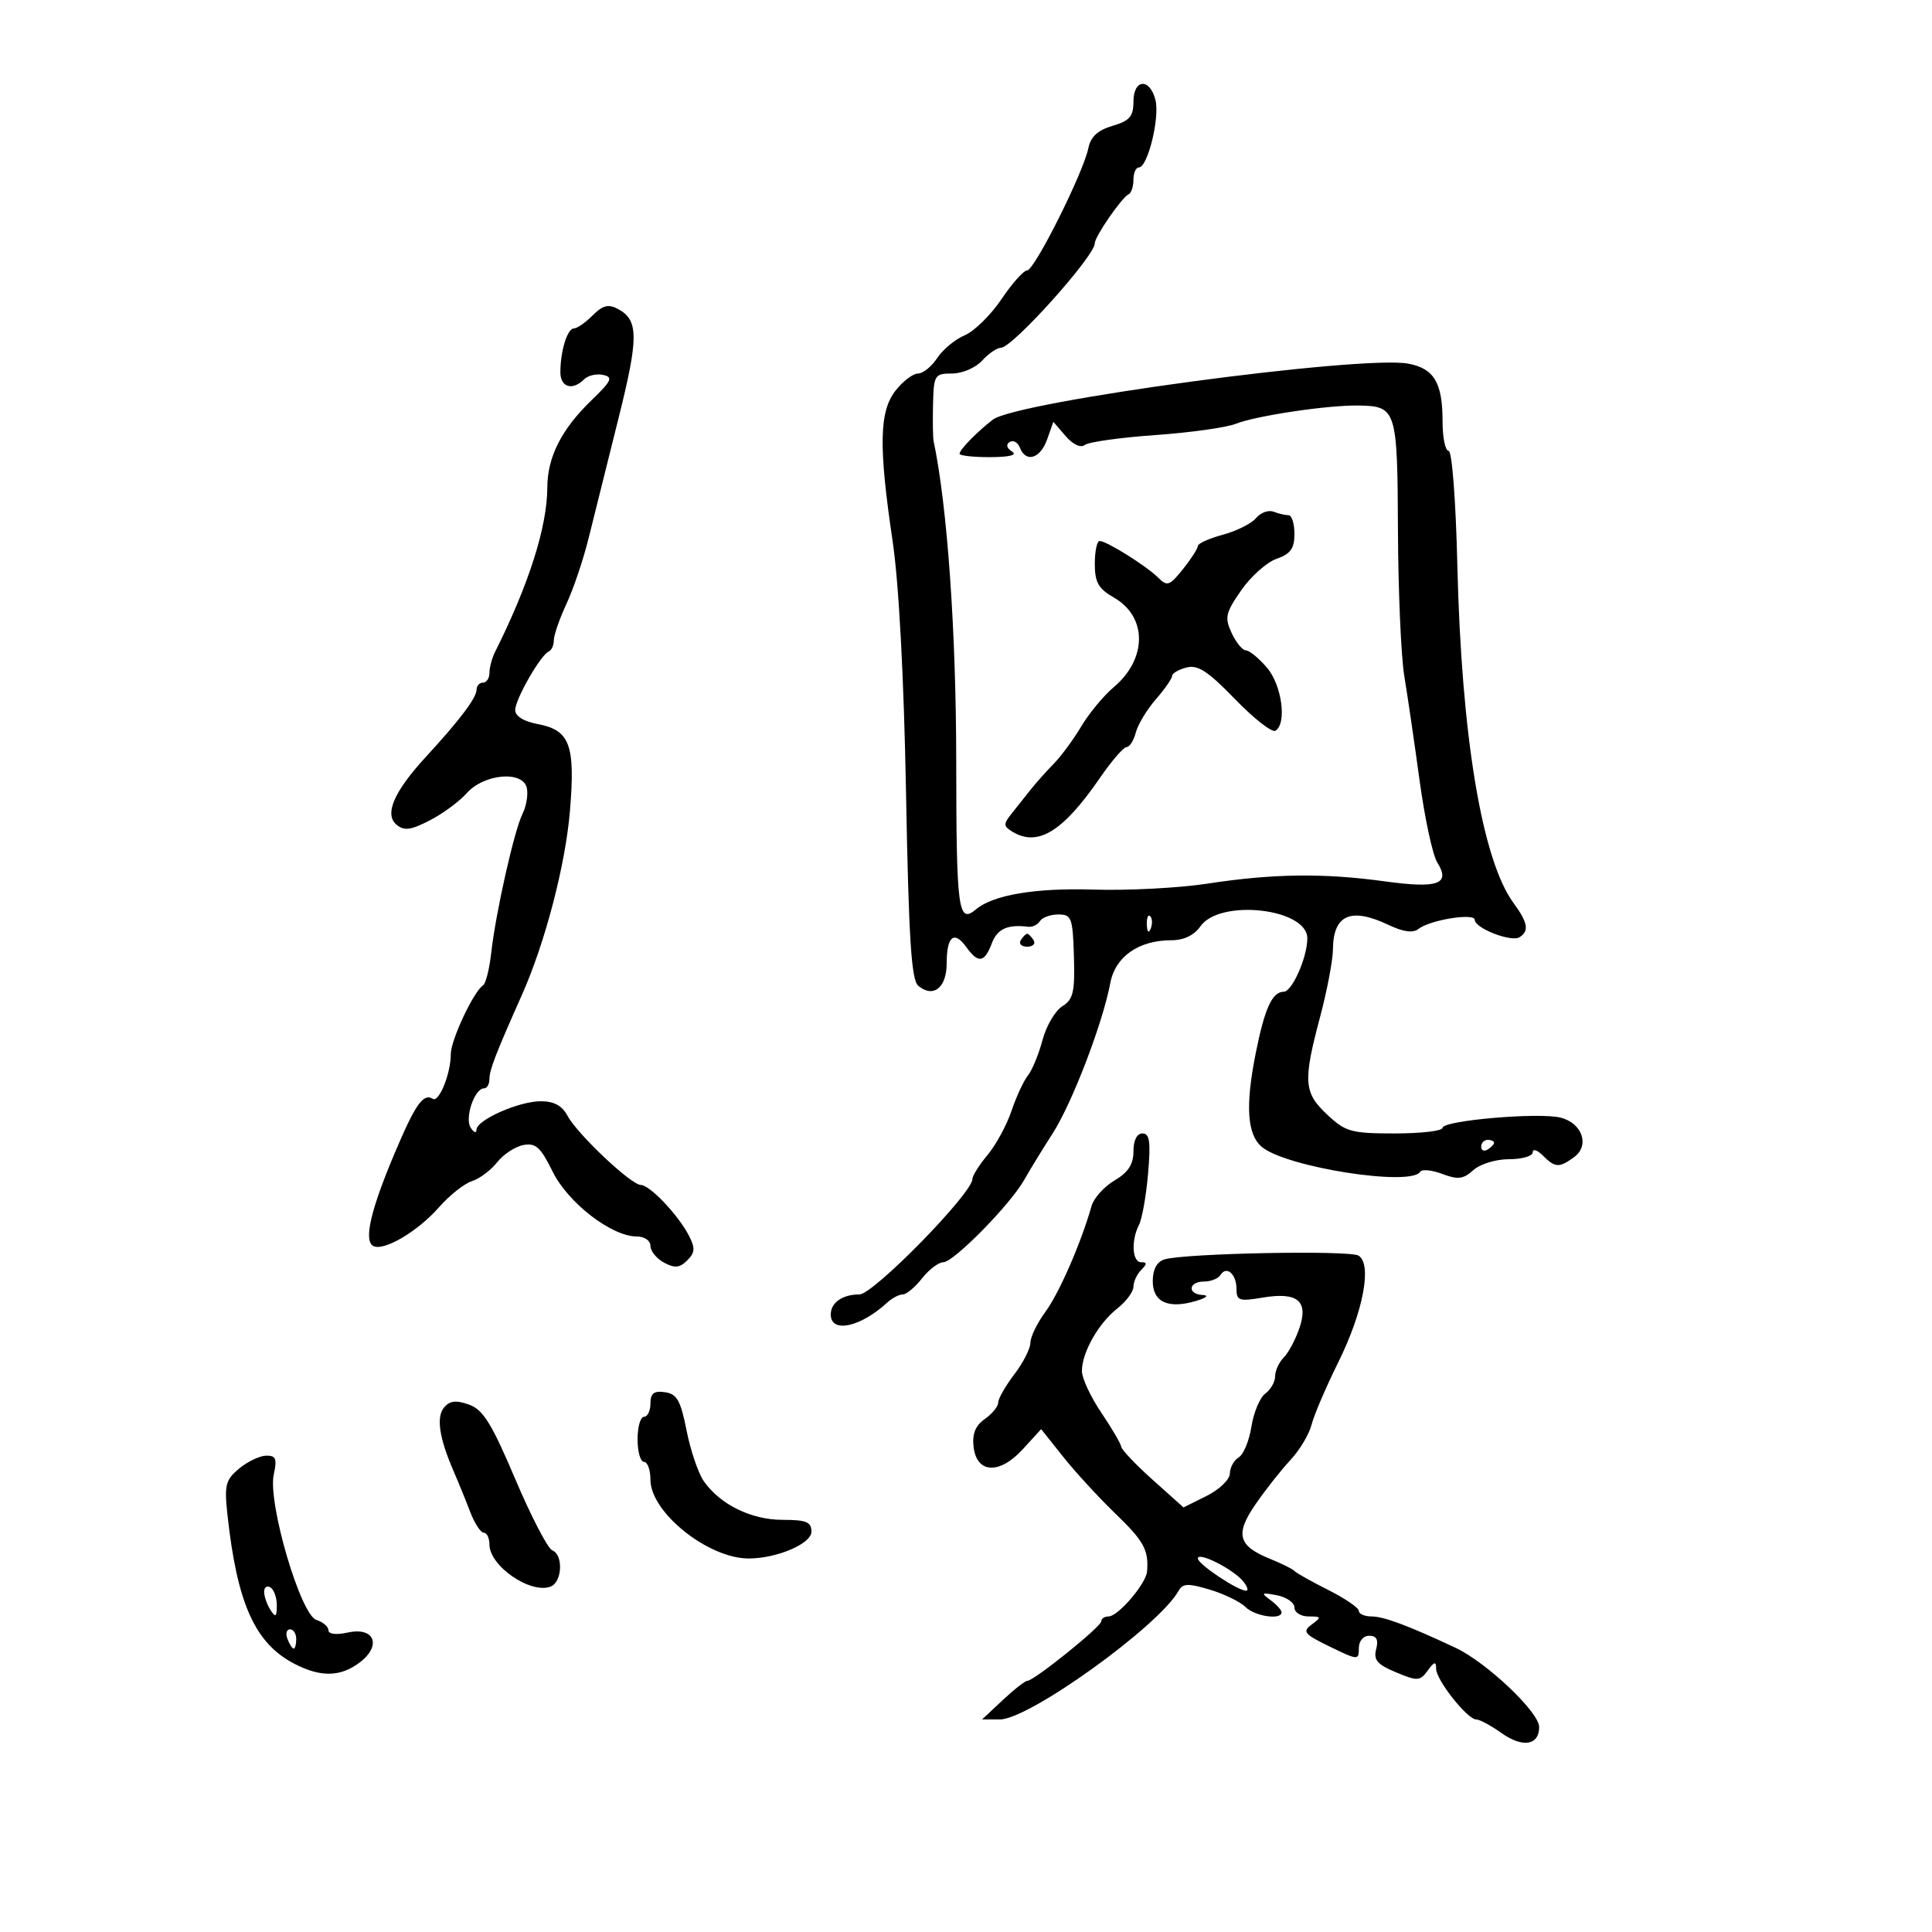 <svg xmlns="http://www.w3.org/2000/svg" width="300" height="300" viewBox="0 0 300 300" version="1.1">
	<path d="M 176 15.793 C 176 18.082, 175.413 18.759, 172.750 19.543 C 170.459 20.218, 169.353 21.237, 169 23 C 168.246 26.770, 160.644 41.961, 159.500 41.984 C 158.950 41.995, 157.150 44.011, 155.500 46.464 C 153.850 48.918, 151.284 51.437, 149.799 52.063 C 148.313 52.690, 146.390 54.282, 145.526 55.601 C 144.661 56.921, 143.322 58, 142.550 58 C 141.777 58, 140.212 59.186, 139.073 60.635 C 136.524 63.874, 136.416 69.269, 138.601 84 C 139.583 90.617, 140.355 105.120, 140.690 123.219 C 141.109 145.891, 141.510 152.179, 142.597 153.081 C 144.928 155.015, 147 153.372, 147 149.590 C 147 145.388, 148.148 144.430, 150.039 147.054 C 151.903 149.641, 152.857 149.508, 154 146.500 C 154.865 144.226, 156.436 143.508, 159.675 143.908 C 160.321 143.988, 161.135 143.591, 161.484 143.027 C 161.833 142.462, 163.119 142, 164.341 142 C 166.392 142, 166.580 142.507, 166.758 148.507 C 166.922 154.056, 166.656 155.197, 164.950 156.257 C 163.849 156.941, 162.468 159.300, 161.881 161.500 C 161.294 163.700, 160.274 166.175, 159.614 167 C 158.954 167.825, 157.807 170.300, 157.065 172.500 C 156.323 174.700, 154.655 177.772, 153.358 179.327 C 152.061 180.881, 151 182.566, 151 183.069 C 151 185.284, 135.617 201, 133.449 201 C 130.819 201, 129 202.270, 129 204.107 C 129 207.078, 133.584 206.109, 137.783 202.250 C 138.531 201.563, 139.608 201, 140.178 201 C 140.747 201, 142.097 199.875, 143.179 198.500 C 144.260 197.125, 145.744 196, 146.476 196 C 148.076 196, 156.880 187.040, 159.033 183.220 C 159.876 181.724, 161.866 178.475, 163.455 176 C 166.483 171.284, 171.235 158.889, 172.404 152.658 C 173.176 148.543, 176.801 146, 181.894 146 C 183.830 146, 185.423 145.235, 186.405 143.832 C 189.425 139.521, 203 141.051, 203 145.702 C 203 148.646, 200.635 154, 199.334 154 C 197.555 154, 196.378 156.578, 194.995 163.505 C 193.355 171.715, 193.644 176.167, 195.940 178.095 C 199.694 181.248, 219.085 184.290, 220.530 181.952 C 220.793 181.526, 222.334 181.677, 223.954 182.289 C 226.384 183.206, 227.229 183.103, 228.779 181.700 C 229.829 180.750, 232.276 180, 234.329 180 C 236.348 180, 238 179.518, 238 178.929 C 238 178.339, 238.707 178.564, 239.571 179.429 C 241.485 181.342, 242.107 181.374, 244.431 179.674 C 246.895 177.872, 245.694 174.391, 242.317 173.544 C 238.942 172.696, 224 173.990, 224 175.129 C 224 175.608, 220.673 176, 216.606 176 C 209.826 176, 208.953 175.759, 206.106 173.099 C 202.440 169.675, 202.312 167.952, 204.976 157.932 C 206.064 153.845, 206.964 149.128, 206.976 147.450 C 207.018 142.041, 209.738 140.833, 215.605 143.617 C 217.916 144.713, 219.413 144.916, 220.257 144.247 C 222.023 142.846, 229 141.718, 229 142.833 C 229 144.129, 234.654 146.332, 235.940 145.537 C 237.482 144.584, 237.253 143.264, 235.015 140.210 C 230.123 133.533, 226.929 114.314, 226.296 87.750 C 226.057 77.681, 225.468 70, 224.937 70 C 224.422 70, 224 67.945, 224 65.434 C 224 59.435, 222.687 57.219, 218.687 56.469 C 211.429 55.108, 157.890 62.321, 154.174 65.160 C 151.752 67.012, 149 69.829, 149 70.458 C 149 70.756, 151.137 70.993, 153.750 70.985 C 156.790 70.975, 158.012 70.660, 157.143 70.110 C 156.309 69.581, 156.172 69.012, 156.788 68.631 C 157.340 68.290, 158.048 68.684, 158.364 69.506 C 159.283 71.901, 161.531 71.233, 162.590 68.250 L 163.565 65.500 165.474 67.714 C 166.614 69.036, 167.809 69.591, 168.441 69.093 C 169.024 68.634, 173.940 67.944, 179.366 67.560 C 184.792 67.176, 190.417 66.391, 191.866 65.816 C 195.033 64.558, 206.167 62.894, 210.912 62.970 C 216.850 63.065, 216.993 63.513, 217.073 82.372 C 217.113 91.793, 217.558 101.975, 218.061 105 C 218.564 108.025, 219.630 115.301, 220.429 121.169 C 221.228 127.037, 222.460 132.763, 223.166 133.894 C 225.289 137.293, 223.340 137.999, 215 136.853 C 205.511 135.549, 197.638 135.651, 187.500 137.209 C 183.100 137.885, 175.135 138.303, 169.800 138.137 C 160.765 137.855, 154.238 138.952, 151.550 141.204 C 148.783 143.522, 148.500 141.397, 148.483 118.250 C 148.468 97.986, 147.101 78.608, 144.974 68.500 C 144.858 67.950, 144.816 65.362, 144.882 62.750 C 144.994 58.224, 145.134 58, 147.845 58 C 149.420 58, 151.498 57.107, 152.500 56 C 153.495 54.900, 154.812 54, 155.426 54 C 157.220 54, 170 39.767, 170 37.769 C 170 36.727, 174.212 30.628, 175.250 30.167 C 175.662 29.983, 176 28.971, 176 27.917 C 176 26.863, 176.379 26, 176.842 26 C 178.211 26, 180.111 18.291, 179.420 15.538 C 178.546 12.053, 176 12.243, 176 15.793 M 92.023 48.977 C 90.910 50.090, 89.602 51, 89.117 51 C 88.105 51, 87.034 54.439, 87.014 57.750 C 86.999 60.137, 88.874 60.726, 90.694 58.906 C 91.295 58.305, 92.623 57.994, 93.644 58.217 C 95.237 58.564, 94.985 59.119, 91.868 62.132 C 87.180 66.664, 85.003 70.957, 84.988 75.700 C 84.969 81.795, 82.120 90.758, 76.870 101.236 C 76.391 102.191, 76 103.654, 76 104.486 C 76 105.319, 75.550 106, 75 106 C 74.450 106, 74 106.492, 74 107.092 C 74 108.352, 71.401 111.799, 66.155 117.500 C 61.163 122.925, 59.636 126.453, 61.582 128.068 C 62.756 129.043, 63.788 128.907, 66.726 127.394 C 68.748 126.352, 71.330 124.453, 72.465 123.173 C 75.165 120.129, 81.246 119.614, 81.812 122.381 C 82.024 123.416, 81.719 125.216, 81.134 126.381 C 79.852 128.938, 76.966 141.765, 76.271 148 C 75.995 150.475, 75.428 152.725, 75.010 153 C 73.535 153.971, 70 161.499, 70 163.670 C 70 166.698, 68.179 171.229, 67.204 170.626 C 65.729 169.714, 64.503 171.456, 61.311 179 C 57.589 187.797, 56.470 192.554, 57.912 193.446 C 59.460 194.403, 64.814 191.282, 68.159 187.472 C 69.789 185.615, 72.091 183.789, 73.274 183.413 C 74.456 183.038, 76.219 181.721, 77.190 180.486 C 78.161 179.252, 79.993 178.043, 81.261 177.801 C 83.177 177.435, 83.946 178.132, 85.815 181.930 C 88.203 186.781, 94.973 192, 98.880 192 C 100.075 192, 101 192.639, 101 193.465 C 101 194.270, 101.952 195.439, 103.117 196.062 C 104.782 196.954, 105.549 196.879, 106.714 195.714 C 107.925 194.503, 107.973 193.802, 106.975 191.867 C 105.332 188.678, 100.890 184, 99.506 184 C 98.006 184, 89.614 176.077, 88.119 173.250 C 87.299 171.699, 86.019 171, 83.999 171 C 80.557 171, 74.007 173.901, 73.985 175.435 C 73.976 176.021, 73.568 175.866, 73.078 175.092 C 72.125 173.587, 73.693 169, 75.161 169 C 75.622 169, 76 168.340, 76 167.534 C 76 166.141, 76.972 163.627, 81.037 154.500 C 84.649 146.389, 87.813 134.267, 88.504 125.884 C 89.347 115.657, 88.495 113.371, 83.488 112.432 C 81.320 112.025, 80 111.202, 80 110.257 C 80 108.584, 83.945 101.698, 85.207 101.167 C 85.643 100.983, 86 100.191, 86 99.406 C 86 98.621, 86.887 96.071, 87.972 93.739 C 89.056 91.408, 90.606 86.800, 91.417 83.500 C 92.228 80.200, 94.284 71.950, 95.987 65.167 C 99.194 52.391, 99.189 49.707, 95.955 47.976 C 94.468 47.180, 93.598 47.402, 92.023 48.977 M 195.044 80.447 C 194.342 81.293, 192.019 82.456, 189.884 83.031 C 187.748 83.607, 185.998 84.397, 185.995 84.789 C 185.992 85.180, 184.955 86.793, 183.690 88.374 C 181.613 90.970, 181.241 91.098, 179.840 89.697 C 178.028 87.885, 171.840 84.009, 170.750 84.004 C 170.338 84.002, 170 85.596, 170 87.547 C 170 90.432, 170.555 91.411, 172.974 92.797 C 178.171 95.773, 178.153 102.317, 172.936 106.708 C 171.382 108.015, 169.116 110.753, 167.900 112.792 C 166.684 114.832, 164.746 117.458, 163.594 118.629 C 162.442 119.799, 160.825 121.614, 160 122.660 C 159.175 123.707, 157.854 125.371, 157.064 126.358 C 155.817 127.917, 155.817 128.271, 157.064 129.061 C 161.077 131.600, 164.991 129.236, 170.829 120.750 C 172.626 118.137, 174.476 116, 174.940 116 C 175.404 116, 176.045 114.987, 176.366 113.750 C 176.686 112.513, 178.085 110.193, 179.474 108.594 C 180.863 106.996, 182 105.361, 182 104.961 C 182 104.561, 183.002 103.971, 184.227 103.651 C 185.989 103.190, 187.563 104.214, 191.775 108.563 C 194.702 111.585, 197.525 113.793, 198.049 113.470 C 199.861 112.350, 199.050 106.369, 196.718 103.656 C 195.463 102.195, 194.001 100.996, 193.468 100.992 C 192.936 100.988, 191.938 99.774, 191.251 98.295 C 190.136 95.895, 190.295 95.182, 192.728 91.671 C 194.227 89.508, 196.702 87.303, 198.227 86.771 C 200.399 86.014, 201 85.175, 201 82.902 C 201 81.306, 200.587 80, 200.082 80 C 199.577 80, 198.524 79.755, 197.742 79.454 C 196.960 79.154, 195.746 79.601, 195.044 80.447 M 178.079 143.583 C 178.127 144.748, 178.364 144.985, 178.683 144.188 C 178.972 143.466, 178.936 142.603, 178.604 142.271 C 178.272 141.939, 178.036 142.529, 178.079 143.583 M 158.500 146 C 158.160 146.550, 158.610 147, 159.500 147 C 160.390 147, 160.840 146.550, 160.500 146 C 160.160 145.450, 159.710 145, 159.500 145 C 159.290 145, 158.840 145.450, 158.500 146 M 176 178.784 C 176 180.805, 175.194 182.045, 173.061 183.305 C 171.444 184.260, 169.839 186.044, 169.493 187.271 C 167.891 192.945, 164.474 200.791, 162.344 203.683 C 161.055 205.434, 160 207.602, 160 208.500 C 160 209.398, 158.875 211.608, 157.500 213.411 C 156.125 215.214, 155 217.183, 155 217.788 C 155 218.392, 154.066 219.541, 152.924 220.341 C 151.466 221.362, 150.945 222.645, 151.174 224.648 C 151.652 228.827, 155.197 229.002, 158.829 225.026 L 161.670 221.915 165.085 226.208 C 166.963 228.568, 170.599 232.525, 173.164 235 C 177.633 239.311, 178.383 240.674, 178.117 244 C 177.964 245.920, 173.622 251, 172.134 251 C 171.510 251, 171 251.343, 171 251.763 C 171 252.592, 160.551 261, 159.521 261 C 159.175 261, 157.453 262.348, 155.696 263.995 L 152.500 266.991 155.260 266.995 C 159.778 267.003, 179.917 252.521, 182.983 247.060 C 183.659 245.857, 184.457 245.820, 187.851 246.837 C 190.084 247.506, 192.574 248.716, 193.384 249.527 C 194.839 250.982, 199 251.600, 199 250.360 C 199 250.008, 198.221 249.151, 197.269 248.455 C 195.749 247.343, 195.871 247.253, 198.269 247.711 C 199.771 247.998, 201 248.856, 201 249.617 C 201 250.377, 201.986 251, 203.191 251 C 205.182 251, 205.227 251.114, 203.686 252.250 C 202.181 253.359, 202.497 253.746, 206.495 255.690 C 210.868 257.817, 211 257.824, 211 255.940 C 211 254.820, 211.683 254, 212.617 254 C 213.762 254, 214.075 254.607, 213.689 256.081 C 213.253 257.749, 213.864 258.463, 216.767 259.676 C 220.109 261.072, 220.489 261.051, 221.694 259.403 C 222.726 257.992, 223 257.932, 223 259.116 C 223 260.870, 227.852 267, 229.241 267 C 229.763 267, 231.514 267.942, 233.131 269.093 C 236.421 271.436, 239 271.030, 239 268.168 C 239 265.863, 230.819 258.118, 226 255.861 C 218.596 252.393, 214.860 251, 212.966 251 C 211.885 251, 211 250.613, 211 250.139 C 211 249.665, 208.863 248.203, 206.250 246.889 C 203.637 245.575, 201.275 244.249, 201 243.943 C 200.725 243.637, 199.027 242.790, 197.226 242.062 C 192.222 240.038, 191.745 238.228, 194.983 233.543 C 196.519 231.319, 198.948 228.243, 200.380 226.708 C 201.812 225.172, 203.286 222.709, 203.656 221.235 C 204.026 219.761, 205.895 215.392, 207.809 211.527 C 211.684 203.705, 213.093 196.294, 210.957 194.974 C 209.546 194.101, 183.817 194.606, 180.794 195.566 C 179.628 195.935, 179 197.121, 179 198.951 C 179 202.205, 181.432 203.300, 185.763 201.996 C 187.349 201.518, 187.764 201.136, 186.750 201.086 C 184.346 200.968, 184.526 199, 186.941 199 C 188.009 199, 189.165 198.543, 189.510 197.984 C 190.444 196.472, 192 197.824, 192 200.147 C 192 201.963, 192.424 202.104, 196.035 201.494 C 201.516 200.568, 203.237 202.020, 201.744 206.311 C 201.134 208.065, 200.042 210.095, 199.317 210.821 C 198.593 211.548, 198 212.849, 198 213.711 C 198 214.574, 197.315 215.781, 196.477 216.393 C 195.640 217.005, 194.671 219.305, 194.325 221.503 C 193.980 223.701, 193.090 225.860, 192.348 226.300 C 191.607 226.740, 190.989 227.865, 190.975 228.800 C 190.962 229.738, 189.343 231.301, 187.364 232.286 L 183.776 234.073 178.990 229.786 C 176.357 227.429, 174.158 225.115, 174.102 224.645 C 174.046 224.175, 172.650 221.790, 171 219.345 C 169.350 216.900, 168 214, 168 212.900 C 168 210.023, 170.558 205.493, 173.480 203.194 C 174.866 202.104, 176 200.579, 176 199.806 C 176 199.033, 176.540 197.860, 177.200 197.200 C 178.133 196.267, 178.133 196, 177.200 196 C 175.804 196, 175.610 192.626, 176.866 190.184 C 177.342 189.258, 177.975 185.688, 178.271 182.250 C 178.699 177.293, 178.520 176, 177.405 176 C 176.535 176, 176 177.060, 176 178.784 M 230 178.059 C 230 178.641, 230.450 178.840, 231 178.500 C 231.550 178.160, 232 177.684, 232 177.441 C 232 177.198, 231.550 177, 231 177 C 230.450 177, 230 177.477, 230 178.059 M 101 217.930 C 101 219.069, 100.550 220, 100 220 C 99.450 220, 99 221.575, 99 223.500 C 99 225.425, 99.450 227, 100 227 C 100.550 227, 101 228.250, 101 229.777 C 101 234.832, 109.947 242, 116.256 242 C 120.627 242, 126 239.707, 126 237.842 C 126 236.327, 125.205 236, 121.524 236 C 116.663 236, 111.830 233.631, 109.288 230.001 C 108.429 228.774, 107.225 225.235, 106.613 222.135 C 105.690 217.462, 105.116 216.445, 103.250 216.180 C 101.539 215.937, 101 216.356, 101 217.930 M 68.950 218.560 C 67.709 220.055, 68.205 223.320, 70.460 228.500 C 71.178 230.150, 72.323 232.963, 73.004 234.750 C 73.685 236.537, 74.638 238, 75.121 238 C 75.605 238, 76 238.822, 76 239.826 C 76 243.167, 82.382 247.558, 85.500 246.362 C 87.313 245.666, 87.502 241.408, 85.750 240.732 C 85.063 240.467, 82.475 235.480, 80 229.650 C 76.322 220.987, 75.009 218.877, 72.811 218.099 C 70.803 217.388, 69.826 217.504, 68.950 218.560 M 37.127 228.043 C 35.015 229.802, 34.817 230.596, 35.325 235.260 C 36.826 249.036, 39.600 255.190, 45.737 258.364 C 49.833 260.482, 52.917 260.404, 55.906 258.106 C 59.318 255.483, 58.123 252.594, 54.001 253.500 C 52.209 253.893, 51 253.751, 51 253.147 C 51 252.590, 50.158 251.868, 49.129 251.541 C 46.663 250.758, 41.551 233.322, 42.509 228.960 C 43.046 226.516, 42.840 226.006, 41.329 226.033 C 40.323 226.052, 38.432 226.956, 37.127 228.043 M 186 241.995 C 186 242.873, 192.176 247, 193.490 247 C 193.905 247, 193.692 246.334, 193.017 245.521 C 191.442 243.623, 186 240.889, 186 241.995 M 41.015 247.191 C 41.024 247.911, 41.467 249.175, 42 250 C 42.788 251.219, 42.972 251.090, 42.985 249.309 C 42.993 248.104, 42.550 246.840, 42 246.500 C 41.450 246.160, 41.007 246.471, 41.015 247.191 M 44.638 254.500 C 44.955 255.325, 45.391 256, 45.607 256 C 45.823 256, 46 255.325, 46 254.500 C 46 253.675, 45.564 253, 45.031 253 C 44.499 253, 44.322 253.675, 44.638 254.500" stroke="none" fill="black" fill-rule="evenodd"/>
</svg>